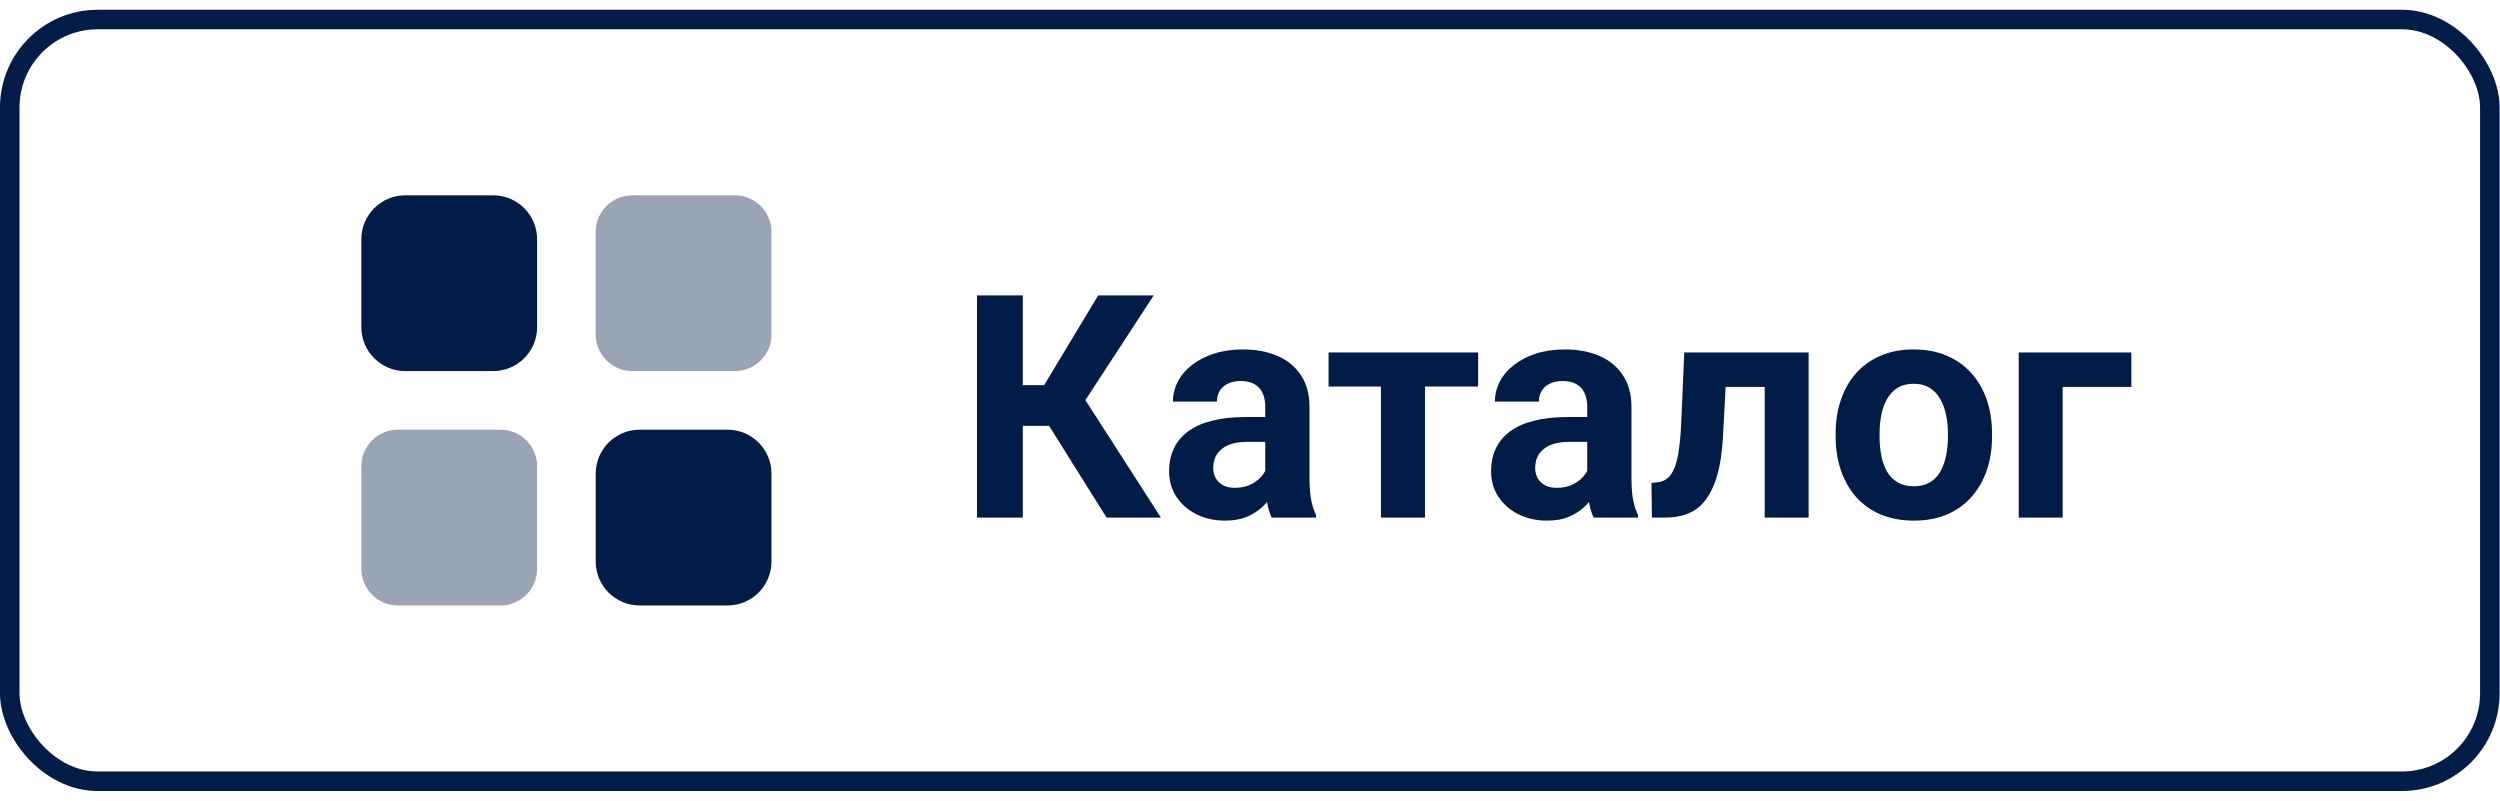 <svg width="128" height="41" viewBox="0 0 128 41" fill="none" xmlns="http://www.w3.org/2000/svg">
<rect x="0.5" y="1" width="126.98" height="39" rx="4.5" stroke="#011C47"/>
<path opacity="0.4" d="M39.5 11.875C39.5 10.839 38.661 10 37.625 10H32.375C31.339 10 30.5 10.839 30.5 11.875V17.125C30.5 18.161 31.339 19 32.375 19H37.625C38.661 19 39.5 18.161 39.5 17.125V11.875ZM27.5 23.875C27.5 22.839 26.661 22 25.625 22H20.375C19.339 22 18.5 22.839 18.5 23.875V29.125C18.5 30.161 19.339 31 20.375 31H25.625C26.661 31 27.5 30.161 27.5 29.125V23.875Z" fill="#011C47"/>
<path d="M27.5 12.25C27.5 11.008 26.492 10 25.25 10H20.75C19.508 10 18.5 11.008 18.5 12.25V16.75C18.5 17.992 19.508 19 20.75 19H25.25C26.492 19 27.5 17.992 27.5 16.75V12.25ZM39.5 24.25C39.5 23.008 38.492 22 37.25 22H32.75C31.508 22 30.5 23.008 30.5 24.25V28.75C30.5 29.992 31.508 31 32.75 31H37.25C38.492 31 39.5 29.992 39.5 28.75V24.25Z" fill="#011C47"/>
<path d="M52.367 15.125V26.5H50.023V15.125H52.367ZM59.07 15.125L54.711 21.805H51.844L51.547 19.719H53.461L56.227 15.125H59.07ZM56.656 26.5L53.469 21.414L55.094 19.742L59.438 26.5H56.656ZM64.781 24.594V20.828C64.781 20.557 64.737 20.326 64.648 20.133C64.56 19.935 64.422 19.781 64.234 19.672C64.052 19.562 63.815 19.508 63.523 19.508C63.273 19.508 63.057 19.552 62.875 19.641C62.693 19.724 62.552 19.846 62.453 20.008C62.354 20.164 62.305 20.349 62.305 20.562H60.055C60.055 20.203 60.138 19.862 60.305 19.539C60.471 19.216 60.714 18.932 61.031 18.688C61.349 18.438 61.727 18.242 62.164 18.102C62.607 17.961 63.102 17.891 63.648 17.891C64.305 17.891 64.888 18 65.398 18.219C65.909 18.438 66.31 18.766 66.602 19.203C66.898 19.641 67.047 20.188 67.047 20.844V24.461C67.047 24.924 67.076 25.305 67.133 25.602C67.19 25.893 67.273 26.148 67.383 26.367V26.5H65.109C65 26.271 64.917 25.984 64.859 25.641C64.807 25.292 64.781 24.943 64.781 24.594ZM65.078 21.352L65.094 22.625H63.836C63.539 22.625 63.281 22.659 63.062 22.727C62.844 22.794 62.664 22.891 62.523 23.016C62.383 23.135 62.279 23.276 62.211 23.438C62.148 23.599 62.117 23.776 62.117 23.969C62.117 24.162 62.161 24.336 62.25 24.492C62.339 24.643 62.466 24.763 62.633 24.852C62.8 24.935 62.995 24.977 63.219 24.977C63.557 24.977 63.852 24.909 64.102 24.773C64.352 24.638 64.544 24.471 64.68 24.273C64.82 24.076 64.893 23.888 64.898 23.711L65.492 24.664C65.409 24.878 65.294 25.099 65.148 25.328C65.008 25.557 64.828 25.773 64.609 25.977C64.391 26.174 64.128 26.338 63.82 26.469C63.513 26.594 63.148 26.656 62.727 26.656C62.19 26.656 61.703 26.549 61.266 26.336C60.833 26.117 60.49 25.818 60.234 25.438C59.984 25.052 59.859 24.615 59.859 24.125C59.859 23.682 59.943 23.289 60.109 22.945C60.276 22.602 60.521 22.312 60.844 22.078C61.172 21.838 61.581 21.659 62.07 21.539C62.56 21.414 63.128 21.352 63.773 21.352H65.078ZM72.961 18.047V26.5H70.703V18.047H72.961ZM75.68 18.047V19.789H68.023V18.047H75.68ZM81.266 24.594V20.828C81.266 20.557 81.221 20.326 81.133 20.133C81.044 19.935 80.906 19.781 80.719 19.672C80.537 19.562 80.299 19.508 80.008 19.508C79.758 19.508 79.542 19.552 79.359 19.641C79.177 19.724 79.037 19.846 78.938 20.008C78.838 20.164 78.789 20.349 78.789 20.562H76.539C76.539 20.203 76.622 19.862 76.789 19.539C76.956 19.216 77.198 18.932 77.516 18.688C77.833 18.438 78.211 18.242 78.648 18.102C79.091 17.961 79.586 17.891 80.133 17.891C80.789 17.891 81.372 18 81.883 18.219C82.393 18.438 82.794 18.766 83.086 19.203C83.383 19.641 83.531 20.188 83.531 20.844V24.461C83.531 24.924 83.56 25.305 83.617 25.602C83.674 25.893 83.758 26.148 83.867 26.367V26.5H81.594C81.484 26.271 81.401 25.984 81.344 25.641C81.292 25.292 81.266 24.943 81.266 24.594ZM81.562 21.352L81.578 22.625H80.32C80.023 22.625 79.766 22.659 79.547 22.727C79.328 22.794 79.148 22.891 79.008 23.016C78.867 23.135 78.763 23.276 78.695 23.438C78.633 23.599 78.602 23.776 78.602 23.969C78.602 24.162 78.646 24.336 78.734 24.492C78.823 24.643 78.951 24.763 79.117 24.852C79.284 24.935 79.479 24.977 79.703 24.977C80.042 24.977 80.336 24.909 80.586 24.773C80.836 24.638 81.029 24.471 81.164 24.273C81.305 24.076 81.378 23.888 81.383 23.711L81.977 24.664C81.893 24.878 81.779 25.099 81.633 25.328C81.492 25.557 81.312 25.773 81.094 25.977C80.875 26.174 80.612 26.338 80.305 26.469C79.997 26.594 79.633 26.656 79.211 26.656C78.674 26.656 78.188 26.549 77.75 26.336C77.318 26.117 76.974 25.818 76.719 25.438C76.469 25.052 76.344 24.615 76.344 24.125C76.344 23.682 76.427 23.289 76.594 22.945C76.76 22.602 77.005 22.312 77.328 22.078C77.656 21.838 78.065 21.659 78.555 21.539C79.044 21.414 79.612 21.352 80.258 21.352H81.562ZM90.953 18.047V19.812H86.797V18.047H90.953ZM92.602 18.047V26.5H90.352V18.047H92.602ZM86.234 18.047H88.445L88.219 22.312C88.188 22.922 88.122 23.458 88.023 23.922C87.924 24.385 87.792 24.781 87.625 25.109C87.463 25.438 87.268 25.706 87.039 25.914C86.815 26.117 86.552 26.266 86.25 26.359C85.953 26.453 85.625 26.5 85.266 26.5H84.578L84.555 24.727L84.844 24.695C85.01 24.68 85.156 24.633 85.281 24.555C85.412 24.471 85.521 24.354 85.609 24.203C85.703 24.047 85.781 23.852 85.844 23.617C85.906 23.378 85.956 23.096 85.992 22.773C86.034 22.451 86.062 22.078 86.078 21.656L86.234 18.047ZM93.984 22.359V22.195C93.984 21.576 94.073 21.005 94.25 20.484C94.427 19.958 94.685 19.503 95.023 19.117C95.362 18.732 95.779 18.432 96.273 18.219C96.768 18 97.336 17.891 97.977 17.891C98.617 17.891 99.188 18 99.688 18.219C100.188 18.432 100.607 18.732 100.945 19.117C101.289 19.503 101.549 19.958 101.727 20.484C101.904 21.005 101.992 21.576 101.992 22.195V22.359C101.992 22.974 101.904 23.544 101.727 24.07C101.549 24.591 101.289 25.047 100.945 25.438C100.607 25.823 100.19 26.122 99.695 26.336C99.201 26.549 98.633 26.656 97.992 26.656C97.352 26.656 96.781 26.549 96.281 26.336C95.787 26.122 95.367 25.823 95.023 25.438C94.685 25.047 94.427 24.591 94.25 24.07C94.073 23.544 93.984 22.974 93.984 22.359ZM96.234 22.195V22.359C96.234 22.713 96.266 23.044 96.328 23.352C96.391 23.659 96.49 23.93 96.625 24.164C96.766 24.393 96.948 24.573 97.172 24.703C97.396 24.833 97.669 24.898 97.992 24.898C98.305 24.898 98.573 24.833 98.797 24.703C99.021 24.573 99.201 24.393 99.336 24.164C99.471 23.93 99.57 23.659 99.633 23.352C99.701 23.044 99.734 22.713 99.734 22.359V22.195C99.734 21.852 99.701 21.529 99.633 21.227C99.57 20.919 99.469 20.648 99.328 20.414C99.193 20.174 99.013 19.987 98.789 19.852C98.565 19.716 98.294 19.648 97.977 19.648C97.659 19.648 97.388 19.716 97.164 19.852C96.945 19.987 96.766 20.174 96.625 20.414C96.49 20.648 96.391 20.919 96.328 21.227C96.266 21.529 96.234 21.852 96.234 22.195ZM109.125 18.047V19.812H105.609V26.5H103.359V18.047H109.125Z" fill="#011C47"/>
</svg>
